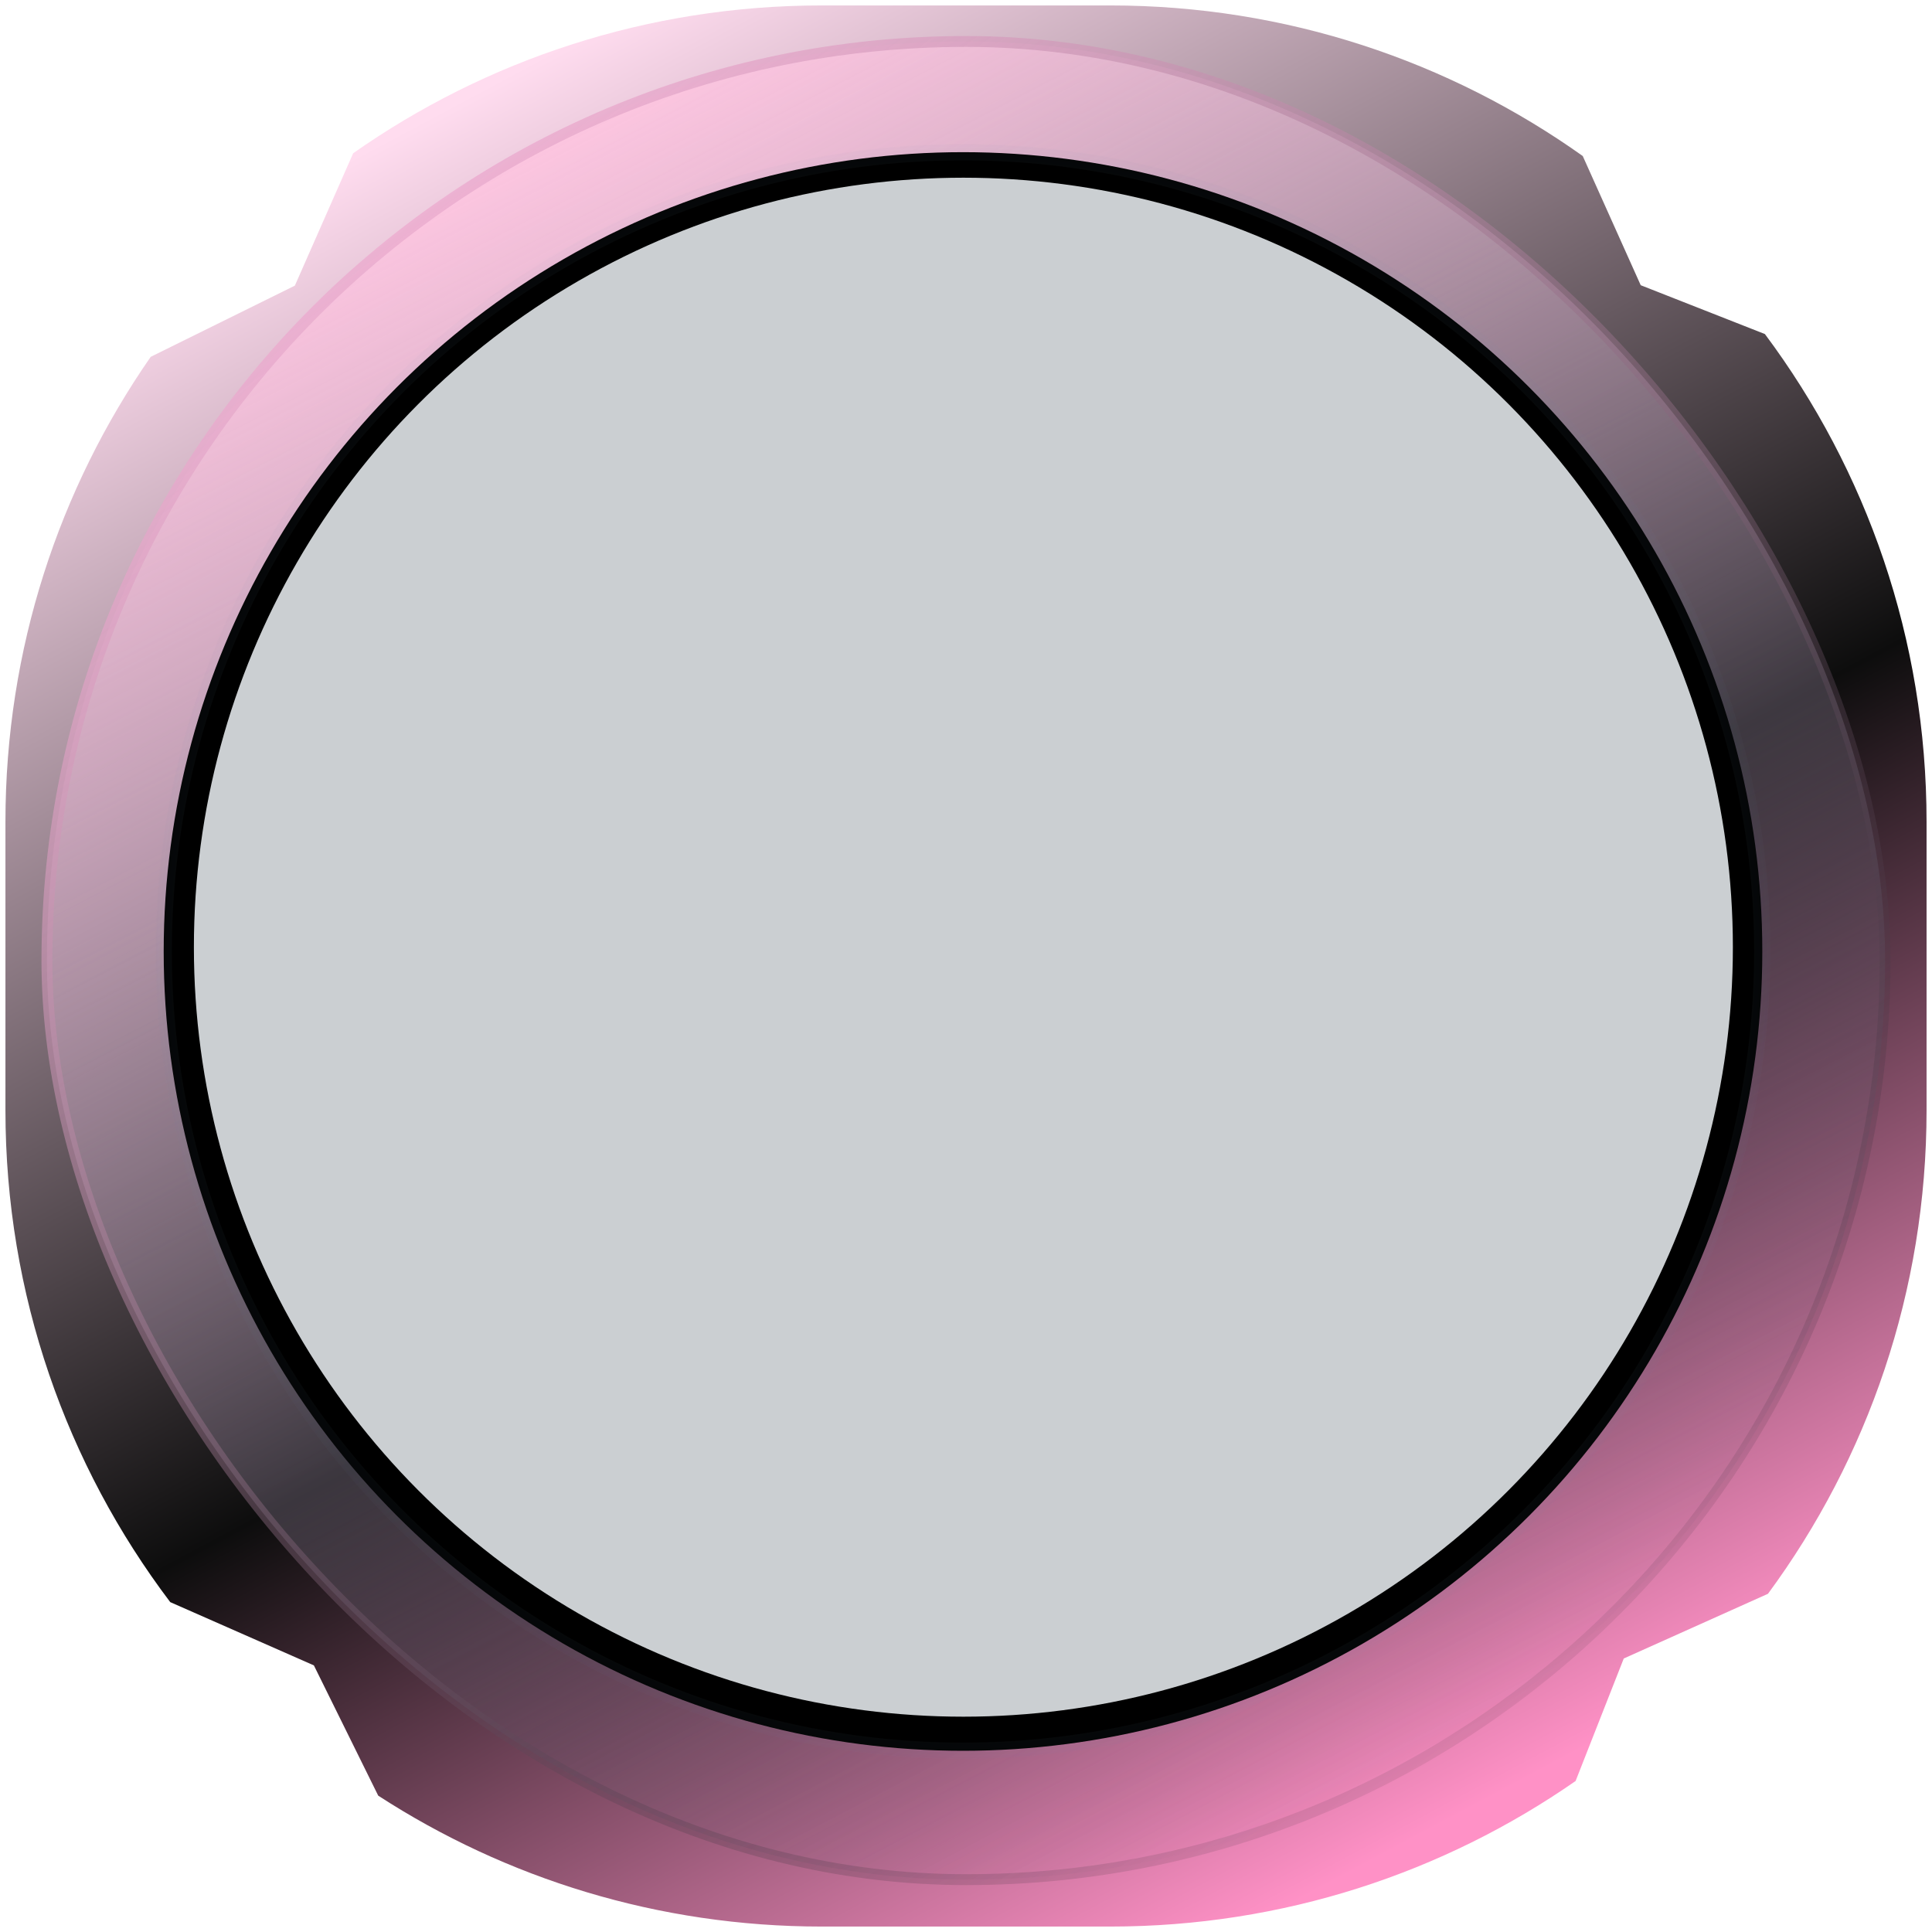 <svg width="355" height="355" viewBox="0 0 355 355" fill="none" xmlns="http://www.w3.org/2000/svg">
<g filter="url(#filter0_d_245_117312)">
<path fill-rule="evenodd" clip-rule="evenodd" d="M1 150C1 118.253 10.863 88.809 27.692 64.565L54.179 51.485L64.893 27.161C89.264 10.046 118.959 0 151 0H204C236.357 0 266.321 10.245 290.825 27.668L301.477 51.408L324.297 60.382C342.955 85.386 354 116.403 354 150V203C354 236.255 343.178 266.982 324.864 291.853L298.362 303.745L289.51 326.256C265.252 343.117 235.78 353 204 353H151C120.949 353 92.961 344.163 69.495 328.945L57.676 305.012L31.279 293.385C12.273 268.249 1 236.941 1 203V150Z" fill="url(#paint0_linear_245_117312)"/>
</g>
<rect x="8.621" y="7.617" width="337.763" height="337.763" rx="168.881" fill="url(#paint1_linear_245_117312)" stroke="url(#paint2_linear_245_117312)" stroke-width="2"/>
<circle cx="176.948" cy="174.831" r="146.87" fill="black" stroke="url(#paint3_angular_245_117312)" stroke-width="3"/>
<circle cx="177.019" cy="174.045" r="141.392" fill="#CBCFD2"/>
<defs>
<filter id="filter0_d_245_117312" x="0" y="0" width="355" height="355" filterUnits="userSpaceOnUse" color-interpolation-filters="sRGB">
<feFlood flood-opacity="0" result="BackgroundImageFix"/>
<feColorMatrix in="SourceAlpha" type="matrix" values="0 0 0 0 0 0 0 0 0 0 0 0 0 0 0 0 0 0 127 0" result="hardAlpha"/>
<feOffset dy="1"/>
<feGaussianBlur stdDeviation="0.5"/>
<feComposite in2="hardAlpha" operator="out"/>
<feColorMatrix type="matrix" values="0 0 0 0 1 0 0 0 0 1 0 0 0 0 1 0 0 0 0.1 0"/>
<feBlend mode="normal" in2="BackgroundImageFix" result="effect1_dropShadow_245_117312"/>
<feBlend mode="normal" in="SourceGraphic" in2="effect1_dropShadow_245_117312" result="shape"/>
</filter>
<linearGradient id="paint0_linear_245_117312" x1="93" y1="13" x2="272" y2="348" gradientUnits="userSpaceOnUse">
<stop stop-color="#FFDCEF"/>
<stop offset="0.559" stop-color="#0D0D0D"/>
<stop offset="0.959" stop-color="#FF91C6"/>
</linearGradient>
<linearGradient id="paint1_linear_245_117312" x1="80.001" y1="32.002" x2="237.001" y2="335.002" gradientUnits="userSpaceOnUse">
<stop stop-color="#FFC7E2"/>
<stop offset="1" stop-color="#2B3C4A" stop-opacity="0"/>
</linearGradient>
<linearGradient id="paint2_linear_245_117312" x1="51" y1="20" x2="294" y2="346" gradientUnits="userSpaceOnUse">
<stop stop-color="#FFBDE1"/>
<stop offset="1" stop-color="#080C11" stop-opacity="0"/>
</linearGradient>
<radialGradient id="paint3_angular_245_117312" cx="0" cy="0" r="1" gradientUnits="userSpaceOnUse" gradientTransform="translate(176.948 174.831) rotate(-128.806) scale(154.697)">
<stop stop-color="#ECC271"/>
<stop offset="1" stop-color="#5D89AE" stop-opacity="0"/>
</radialGradient>
</defs>
</svg>
